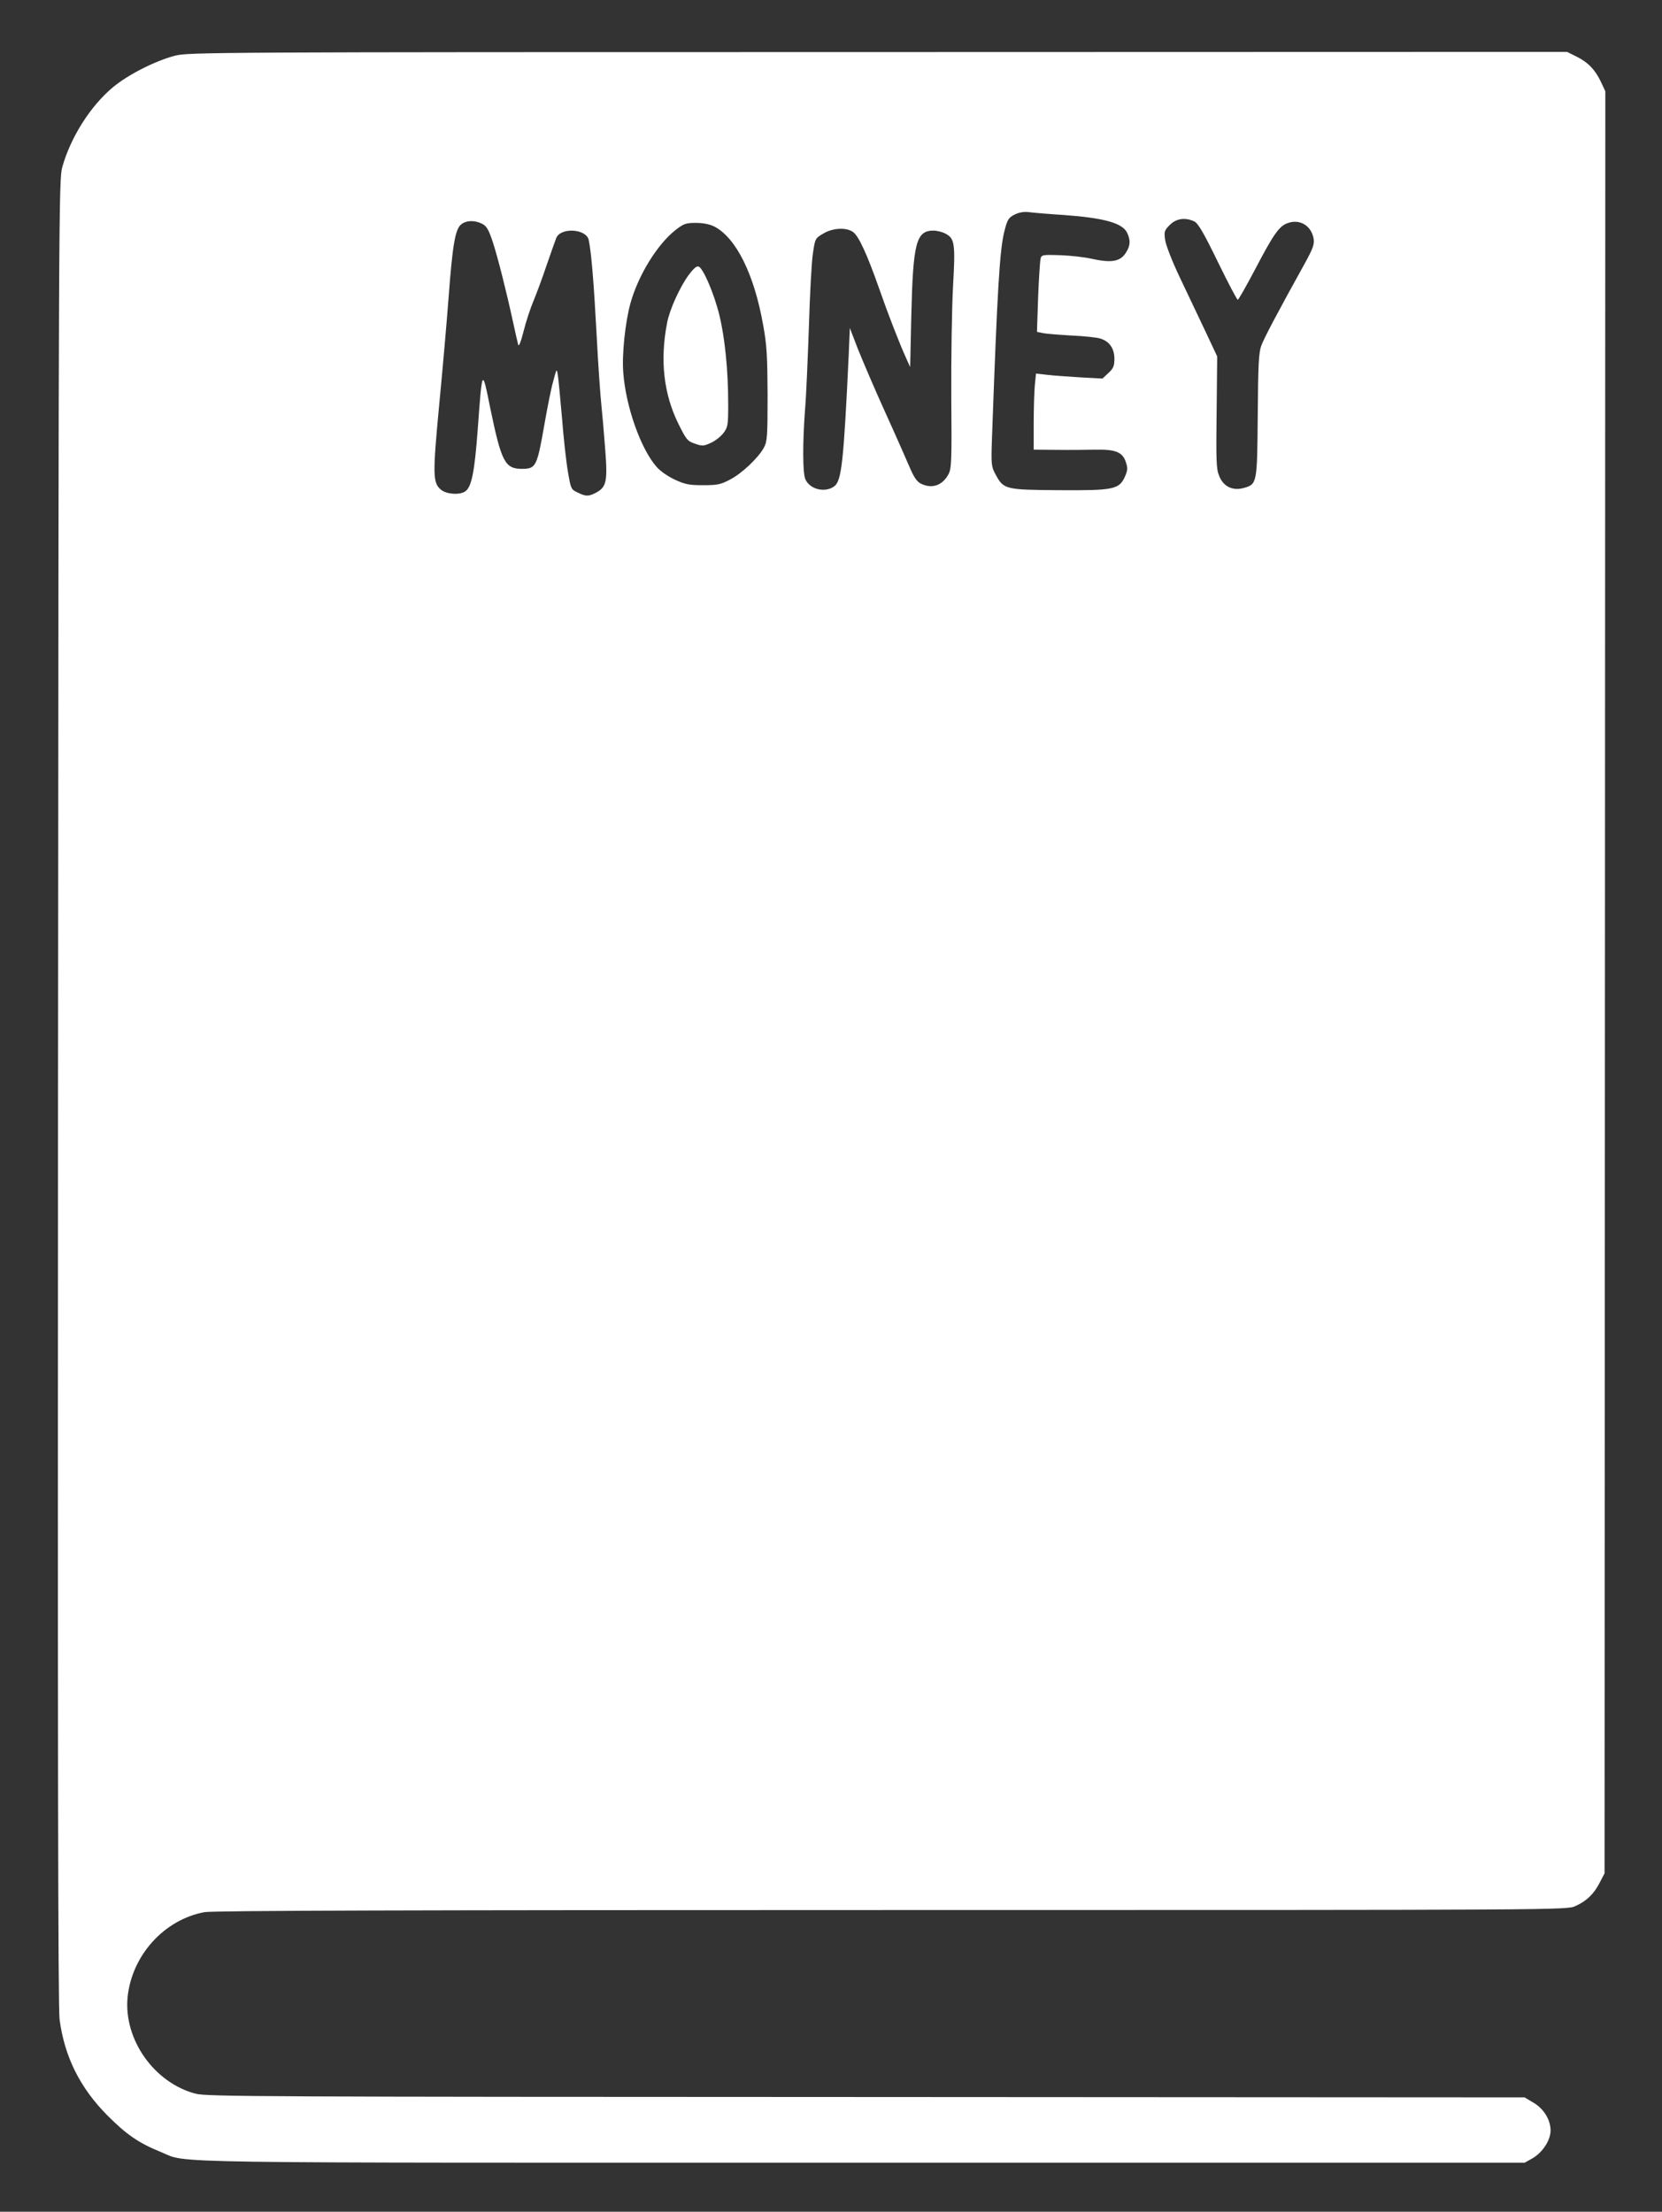 <?xml version="1.0" standalone="no"?>
<!DOCTYPE svg PUBLIC "-//W3C//DTD SVG 20010904//EN"
 "http://www.w3.org/TR/2001/REC-SVG-20010904/DTD/svg10.dtd">
<svg version="1.0" xmlns="http://www.w3.org/2000/svg"
 width="865pt" height="1151pt" viewBox="0 0 865 1151"
 preserveAspectRatio="xMidYMid meet">

<rect x="0" y="0" width="865" height="1151" fill="#333333" stroke="none"/>

<g transform="translate(0,1151) scale(0.1,-0.1)"
fill="#FFFFFF" stroke="none">
<path d="M910 11220 c-102 -27 -241 -97 -321 -163 -117 -97 -221 -260 -265
-417 -18 -63 -19 -231 -22 -4810 -2 -3368 0 -4769 8 -4829 26 -195 106 -356
250 -501 100 -100 163 -143 279 -190 143 -59 -91 -55 3646 -55 l3450 0 41 23
c53 31 94 94 94 145 0 56 -36 114 -90 145 l-45 27 -3426 2 c-3135 1 -3431 2
-3490 17 -216 56 -376 282 -355 502 22 218 190 404 400 443 43 8 1075 11 3575
11 3516 0 3516 0 3561 21 58 26 96 63 126 122 l25 48 2 4637 2 4637 -21 45
c-30 65 -68 105 -126 134 l-52 26 -3585 -1 c-3511 0 -3588 -1 -3661 -19z
m4628 -829 c206 -15 301 -41 327 -90 19 -39 19 -66 -2 -101 -30 -52 -76 -60
-185 -36 -35 8 -107 16 -160 18 -90 3 -97 2 -102 -17 -3 -11 -9 -101 -13 -201
l-6 -181 29 -6 c16 -4 83 -9 149 -13 66 -3 135 -10 152 -16 47 -14 73 -52 73
-105 0 -37 -5 -50 -31 -74 l-31 -29 -112 6 c-61 4 -139 9 -172 13 l-62 7 -6
-59 c-3 -33 -6 -122 -6 -198 l0 -139 118 -1 c64 -1 156 0 203 1 106 2 142 -13
159 -66 10 -30 9 -42 -5 -74 -30 -67 -59 -73 -344 -71 -279 2 -287 4 -329 81
-23 43 -24 50 -19 195 28 778 40 972 64 1070 16 63 22 72 53 88 24 12 48 16
75 13 22 -3 105 -10 183 -15z m677 -33 c20 -9 48 -56 123 -210 53 -109 100
-198 104 -198 4 0 43 69 88 154 100 191 128 231 175 246 62 21 121 -16 132
-83 4 -29 -3 -50 -49 -133 -138 -249 -209 -383 -224 -424 -13 -37 -16 -99 -18
-362 -3 -357 -3 -358 -75 -378 -57 -15 -105 9 -126 64 -15 35 -16 81 -13 331
l3 290 -61 130 c-34 72 -94 198 -133 280 -40 84 -74 171 -77 197 -6 43 -4 49
24 77 33 34 80 41 127 19z m-3705 -13 c23 -12 33 -30 54 -92 27 -83 70 -253
106 -418 12 -55 24 -109 27 -119 3 -12 14 14 28 70 12 49 35 118 50 154 15 36
47 121 70 190 24 69 46 132 50 141 22 57 157 49 169 -10 14 -65 27 -228 41
-491 8 -157 20 -323 25 -369 5 -47 14 -151 20 -232 13 -166 6 -195 -50 -224
-37 -19 -51 -19 -94 2 -34 16 -35 19 -50 107 -9 50 -23 177 -31 281 -9 105
-19 206 -22 225 -6 34 -6 32 -24 -35 -11 -38 -30 -135 -44 -215 -40 -229 -45
-239 -117 -240 -90 0 -108 35 -166 314 -43 213 -42 214 -66 -114 -16 -212 -31
-292 -63 -316 -27 -21 -96 -17 -126 6 -45 36 -46 74 -11 445 18 187 40 439 49
560 20 268 34 352 65 377 27 22 71 23 110 3z m1208 -14 c113 -59 207 -247 254
-513 19 -103 22 -162 23 -363 0 -216 -2 -243 -19 -274 -28 -53 -116 -136 -177
-167 -47 -25 -65 -29 -139 -29 -73 0 -94 4 -148 29 -38 18 -77 45 -97 69 -81
94 -158 312 -171 487 -8 92 10 263 37 361 40 145 140 308 235 382 42 33 54 37
106 37 38 0 72 -7 96 -19z m721 -28 c30 -20 75 -119 136 -293 47 -135 106
-287 143 -368 l19 -42 6 269 c9 376 25 441 115 441 18 0 46 -7 61 -15 50 -25
54 -51 41 -277 -6 -112 -10 -369 -9 -573 3 -333 1 -373 -14 -402 -32 -60 -87
-79 -146 -49 -19 10 -36 35 -56 83 -16 37 -73 167 -128 288 -55 121 -118 269
-142 329 l-42 109 -6 -144 c-26 -552 -37 -650 -74 -679 -47 -36 -127 -18 -151
35 -15 31 -15 192 -2 365 6 69 14 262 20 430 5 168 14 340 21 382 11 76 12 78
53 102 49 30 120 34 155 9z"/>
<path d="M3585 10080 c-47 -64 -100 -181 -113 -250 -38 -195 -18 -371 60 -528
40 -80 46 -88 85 -101 37 -13 45 -13 82 4 23 10 52 33 66 51 23 31 25 40 25
151 0 174 -17 344 -46 463 -27 111 -84 244 -108 253 -10 4 -27 -11 -51 -43z"/>
</g>
</svg>
